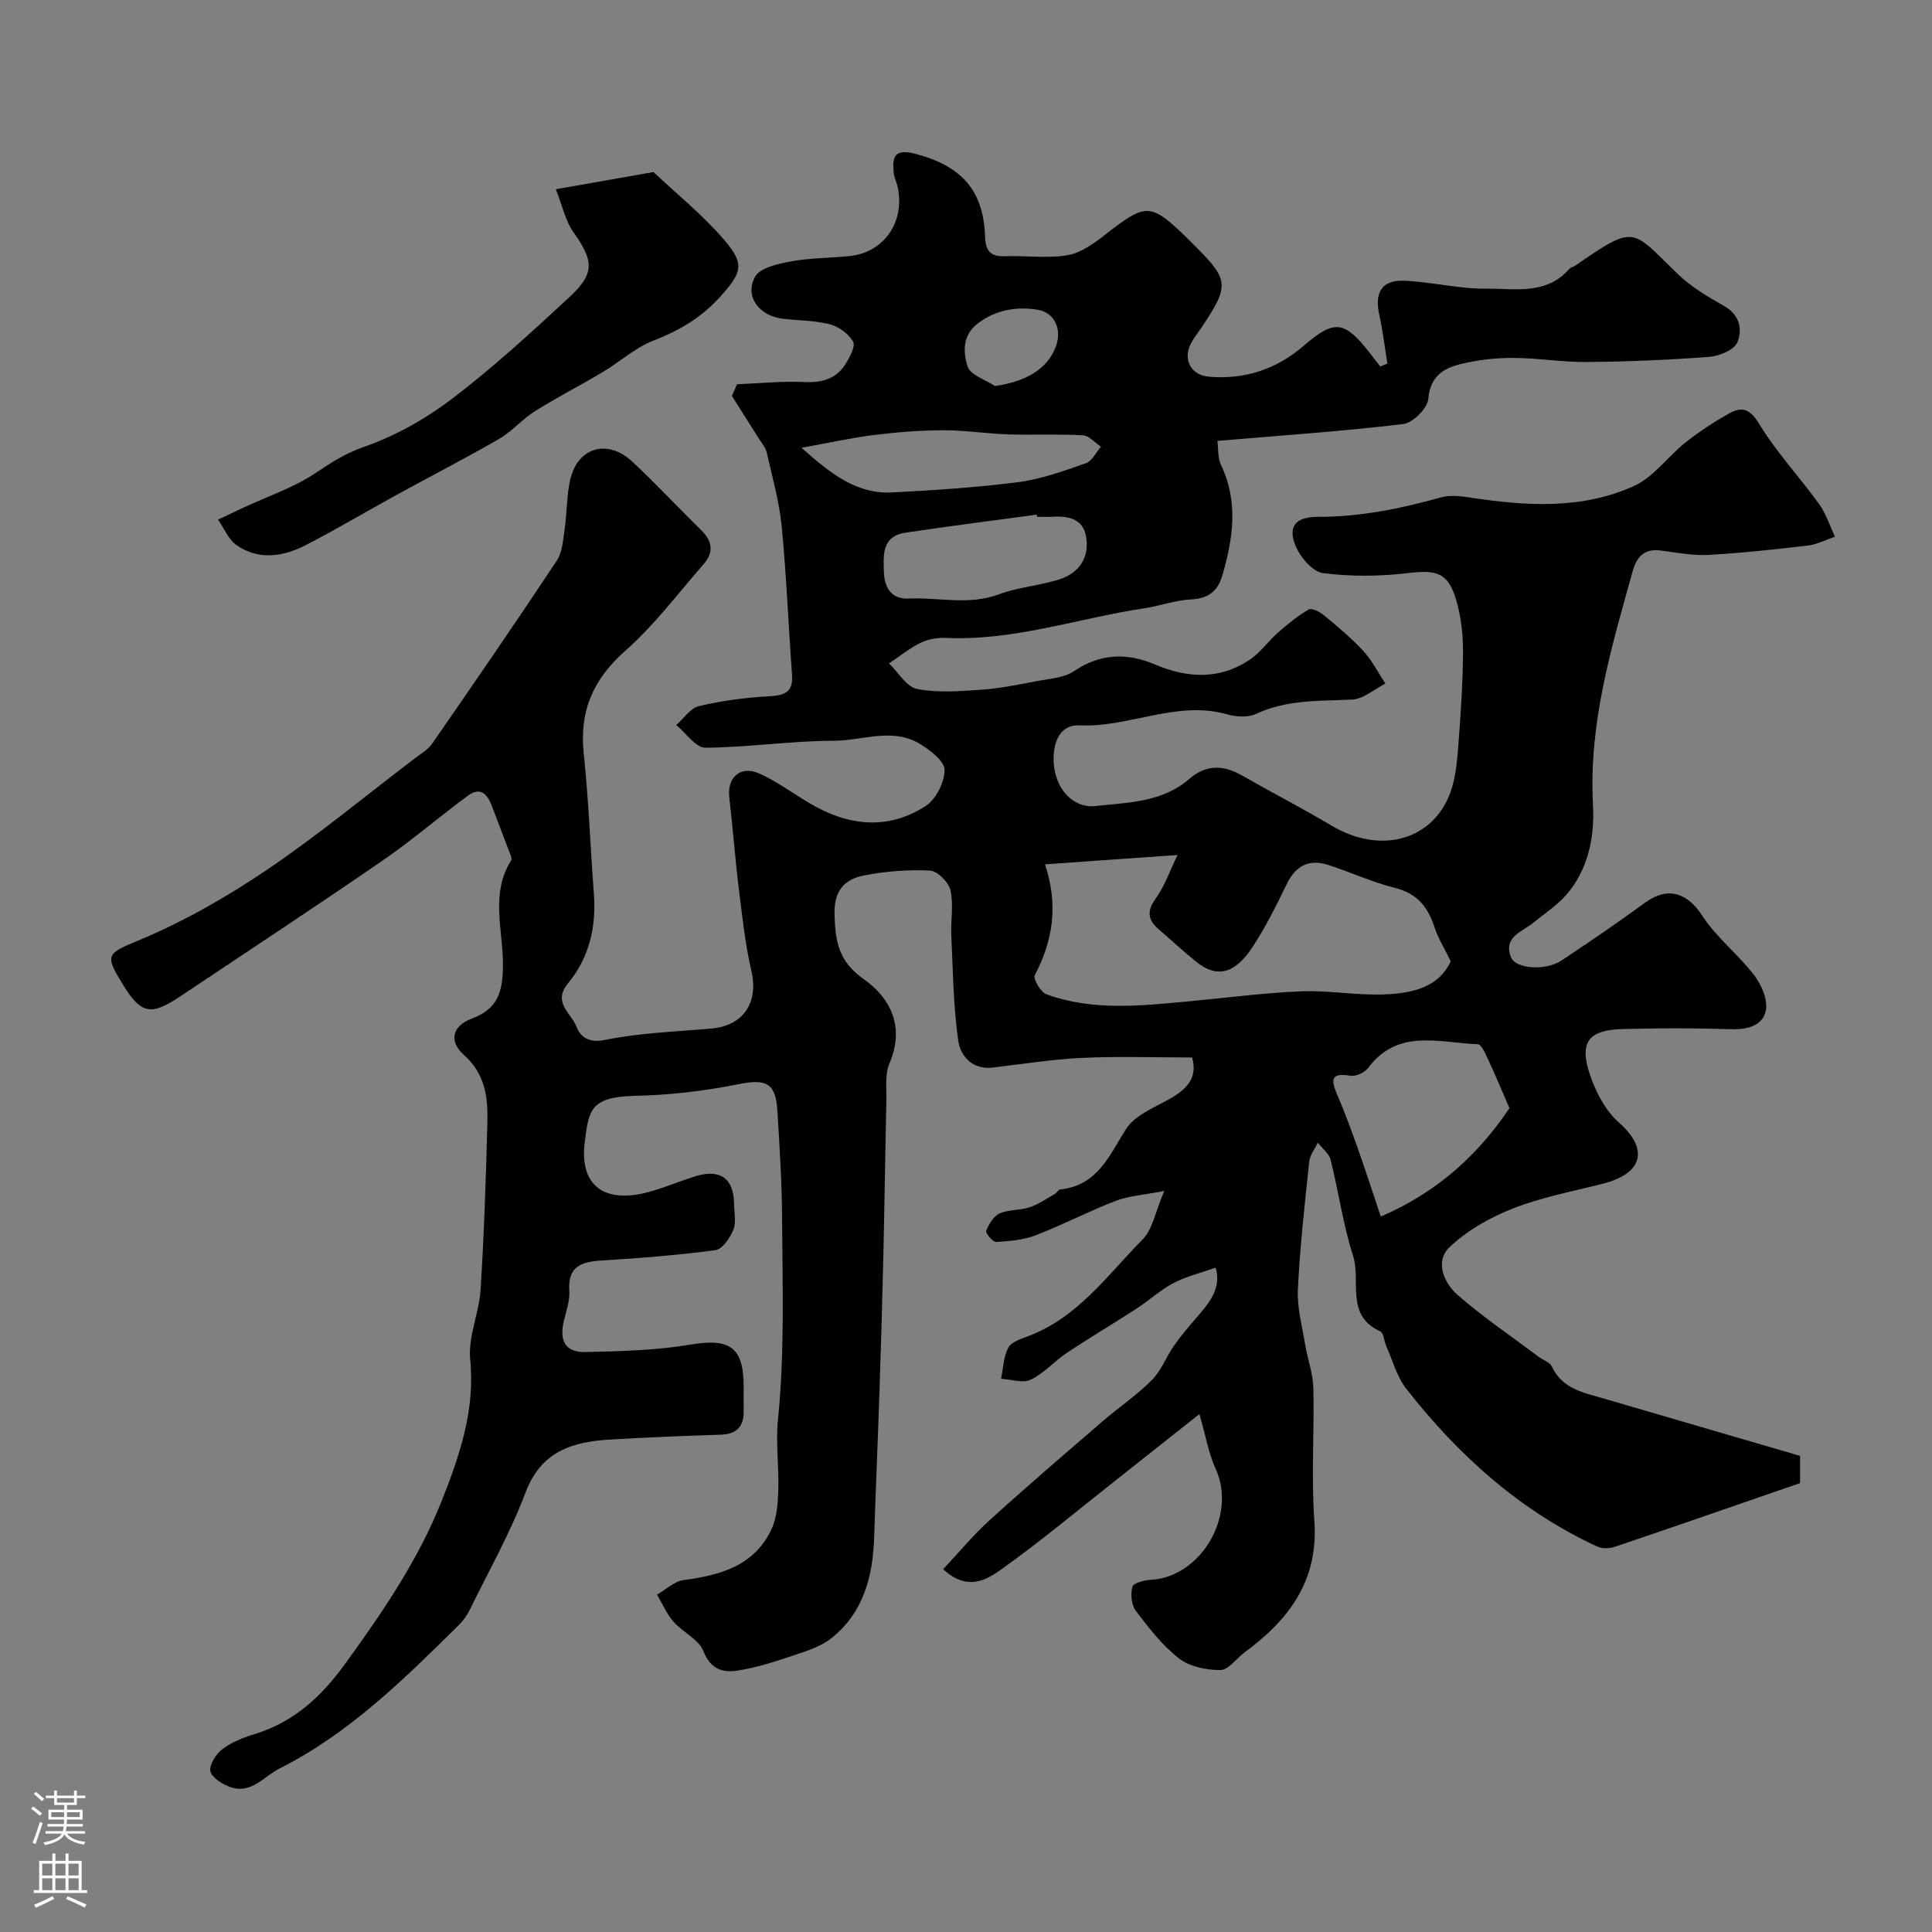 <svg enable-background="new 0 0 400 400" viewBox="0 0 400 400" xmlns="http://www.w3.org/2000/svg"><rect x="0" y="0" width="400" height="400" fill="#808080" stroke="none"/><path d="m152.59 79.56c4.65-.19 9.31-.68 13.94-.46 3.67.17 6.59-.66 8.53-3.74.88-1.4 2.11-3.67 1.56-4.64-.92-1.62-2.97-3.1-4.82-3.58-3.14-.81-6.49-.77-9.75-1.15-4.87-.58-7.95-4.61-5.73-8.68 1.03-1.88 4.77-2.7 7.43-3.19 4.02-.74 8.18-.68 12.26-1.12 7.1-.77 11.43-7.17 9.82-14.37-.21-.95-.7-1.86-.79-2.81-.34-3.4.14-5.13 4.57-3.95 9.38 2.5 14.01 7.43 14.34 17.14.1 3.06 1.21 4.15 4.18 4.04 4.33-.15 8.76.5 12.96-.23 2.8-.49 5.51-2.51 7.86-4.34 8.33-6.5 9.26-6.54 16.79.77.6.58 1.18 1.18 1.77 1.77 6.92 6.91 7.02 8.16 1.36 16.63-.73 1.09-1.55 2.11-2.19 3.25-1.92 3.44-.19 6.78 3.69 7.1 7.4.61 13.92-1.57 19.52-6.39 6.38-5.5 8.42-5.31 13.76 1.53.71.91 1.41 1.82 2.12 2.74.49-.2.98-.41 1.47-.61-.54-3.36-.93-6.76-1.67-10.07-1.03-4.61.5-7.26 5.13-7.08 5.68.23 11.34 1.71 17 1.65 5.9-.06 12.45 1.37 17.19-4.08.3-.34.87-.43 1.27-.71 12.62-8.71 11.54-7.55 21.18 1.73 2.78 2.68 6.25 4.74 9.65 6.66 3.28 1.86 3.79 4.95 2.7 7.53-.67 1.58-3.76 2.83-5.86 2.99-8.41.64-16.86.98-25.29 1.06-5.1.05-10.2-.84-15.3-.85-3.58-.01-7.25.41-10.73 1.25-3.57.86-6.41 2.51-6.79 7.21-.16 1.94-3.18 5-5.17 5.23-12.56 1.51-25.2 2.36-38.51 3.49.23 1.67.06 3.52.75 4.96 3.65 7.67 2.51 15.31.25 22.99-.94 3.2-2.94 4.72-6.48 4.88-3.2.14-6.35 1.33-9.55 1.81-13.72 2.06-27.04 6.8-41.19 6.15-1.74-.08-3.68.26-5.23 1.02-2.32 1.14-4.37 2.82-6.53 4.27 1.93 1.85 3.64 4.87 5.84 5.29 4.35.83 8.99.45 13.47.13 3.88-.28 7.73-1.08 11.56-1.81 2.52-.48 5.39-.65 7.4-2 5.49-3.7 10.99-3.86 16.81-1.39 6.7 2.84 13.32 3.19 19.56-.96 2.23-1.48 3.85-3.85 5.9-5.65 1.99-1.74 4.06-3.46 6.33-4.77.64-.37 2.31.46 3.16 1.17 2.82 2.34 5.68 4.7 8.15 7.39 1.83 1.98 3.08 4.5 4.59 6.77-2.29 1.16-4.55 3.2-6.89 3.31-6.74.31-13.45-.03-19.85 2.95-1.65.77-4.08.66-5.92.13-10.52-3.02-20.33 2.74-30.67 2.26-4.28-.2-5.48 3.85-5.36 7.41.2 5.62 3.96 9.81 8.69 9.29 6.72-.74 13.81-.75 19.39-5.61 3.46-3.01 7.05-2.93 10.9-.73 6.17 3.53 12.5 6.79 18.61 10.42 10 5.94 20.86 3.13 24.54-6.85 1.16-3.14 1.42-6.69 1.68-10.08.5-6.42.93-12.86.95-19.29.01-3.56-.43-7.25-1.45-10.65-1.68-5.59-4.06-6.15-10.06-5.43-5.76.69-11.72.73-17.46 0-2.12-.27-4.63-3.18-5.62-5.47-1.81-4.19-.08-6.18 4.53-6.18 8.74.01 17.17-1.7 25.54-4.04 1.87-.52 4.05-.25 6.03.05 11.51 1.74 23.08 2.52 33.91-2.41 4.08-1.86 7.02-6.13 10.68-9.03 2.8-2.22 5.83-4.2 8.95-5.96 2.64-1.49 4.34-1.06 6.27 2.14 3.55 5.86 8.34 10.97 12.38 16.56 1.45 2.01 2.23 4.52 3.31 6.8-1.87.63-3.69 1.6-5.61 1.83-6.84.81-13.71 1.55-20.58 1.93-3.24.18-6.53-.46-9.78-.89-3.49-.47-5.07 1.21-5.95 4.39-4.39 15.79-9.1 31.42-8.18 48.22.36 6.56-.93 13.48-5.66 18.82-1.88 2.12-4.37 3.7-6.58 5.54-2.33 1.94-6.44 2.97-4.73 7.23.99 2.47 7.24 2.81 10.43.69 5.85-3.88 11.65-7.84 17.31-11.98 4.71-3.44 8.75-2.1 11.88 2.72 2.93 4.51 7.42 7.97 10.72 12.28 1.51 1.98 2.87 5.09 2.42 7.31-.62 3.08-3.73 3.99-7.13 3.88-7.52-.25-15.06-.24-22.59-.03-6.94.2-8.92 2.65-6.78 9.2 1.21 3.72 3.28 7.7 6.14 10.21 5.9 5.19 5.28 10.41-3.45 12.62-6.22 1.58-12.61 2.78-18.55 5.11-4.75 1.87-9.53 4.56-13.17 8.06-3.05 2.94-1.1 7.4 1.74 9.87 5.29 4.61 11.15 8.57 16.78 12.79.91.68 2.29 1.12 2.71 2.01 2.16 4.64 6.57 5.4 10.74 6.62 13.43 3.93 26.87 7.85 40.64 11.87v5.64c-12.67 4.38-25.52 8.85-38.41 13.21-1.07.36-2.57.39-3.57-.07-16.05-7.42-28.79-18.93-39.56-32.69-1.94-2.48-2.8-5.82-4.12-8.78-.46-1.04-.53-2.76-1.26-3.09-7.29-3.29-3.94-10.41-5.62-15.63-2.07-6.45-2.99-13.26-4.64-19.86-.33-1.33-1.75-2.39-2.66-3.58-.62 1.31-1.64 2.57-1.78 3.93-.93 8.81-1.92 17.63-2.35 26.48-.18 3.77.89 7.62 1.51 11.41.49 2.99 1.62 5.94 1.69 8.93.23 9.16-.45 18.37.21 27.49.91 12.38-5.21 20.52-14.43 27.29-1.7 1.25-3.33 3.65-5.01 3.66-2.89.02-6.36-.68-8.57-2.39-3.46-2.69-6.26-6.33-8.95-9.86-.92-1.21-1.11-3.43-.72-4.97.19-.77 2.41-1.38 3.74-1.45 10.5-.53 17.94-13.33 13.5-23-1.43-3.11-2-6.62-3.35-11.32-6.49 5.13-11.81 9.36-17.14 13.56-7.84 6.18-15.51 12.6-23.62 18.41-3.16 2.26-7.17 4.89-12.3.15 3.24-3.45 6.2-7.05 9.62-10.15 7.68-6.97 15.56-13.72 23.42-20.5 3.35-2.89 7.06-5.39 10.17-8.51 1.94-1.95 2.96-4.78 4.57-7.1 1.39-1.99 2.97-3.85 4.56-5.69 2.67-3.09 5.36-6.14 4.07-10.48-3.1 1.1-6.08 1.8-8.7 3.17-2.73 1.43-5.06 3.61-7.66 5.3-4.78 3.1-9.69 6-14.43 9.16-2.59 1.72-4.72 4.24-7.47 5.55-1.65.79-4.08-.06-6.16-.17.45-2.17.49-4.56 1.49-6.43.65-1.21 2.64-1.84 4.15-2.41 10.26-3.86 16.4-12.65 23.66-20.01 2.08-2.11 2.64-5.72 4.49-10.05-4.27.84-7.33 1.01-10.06 2.06-5.62 2.16-10.99 4.98-16.61 7.14-2.53.97-5.4 1.21-8.14 1.36-.69.04-2.24-1.84-2.06-2.31.55-1.38 1.53-3.03 2.79-3.59 1.87-.84 4.2-.61 6.19-1.27 1.85-.62 3.51-1.79 5.23-2.76.42-.24.72-.9 1.12-.94 7.71-.8 10.12-6.97 13.63-12.51 1.76-2.77 5.62-4.35 8.74-6.07 3.69-2.03 6.17-4.42 4.94-8.74-7.62 0-15.19-.27-22.73.08-6.2.29-12.38 1.27-18.56 2.01-4.21.5-6.67-2.41-7.12-5.49-1.04-7.18-1.11-14.51-1.45-21.79-.15-3.16.5-6.44-.18-9.45-.38-1.66-2.71-3.99-4.25-4.06-4.56-.22-9.24.14-13.73 1.03-3.94.78-6.15 3.12-6.02 8.01.15 5.58.8 9.74 5.98 13.39 5.65 3.97 8.61 9.93 5.4 17.47-.98 2.29-.59 5.21-.65 7.84-.24 10.67-.37 21.34-.62 32.01-.22 9.62-.51 19.24-.83 28.86-.32 9.77-.76 19.53-1.07 29.3-.25 8.16-2.18 15.7-8.82 20.99-2.38 1.9-5.62 2.83-8.59 3.83-3.62 1.22-7.33 2.39-11.1 2.94-2.97.43-5.41-.41-6.85-4.06-.97-2.46-4.28-3.91-6.2-6.11-1.42-1.62-2.29-3.71-3.4-5.59 1.83-1.04 3.57-2.76 5.5-3.01 7.61-1.01 14.64-2.94 18.2-10.53 1.13-2.4 1.32-5.37 1.41-8.1.16-4.81-.56-9.69-.08-14.46 1.42-13.97.94-27.95.86-41.93-.04-7.43-.52-14.86-.98-22.28-.36-5.76-2.46-6.5-8.16-5.35-7.03 1.42-14.28 2.24-21.45 2.4-9.22.21-9.42 3.14-10.25 9.43-1.21 9.22 4.09 13.09 13.62 10.36 3.12-.89 6.13-2.16 9.22-3.13 5.15-1.61 8 .42 8.05 5.62.02 1.83.5 3.87-.14 5.45-.68 1.69-2.27 4.02-3.72 4.21-7.81 1.05-15.69 1.66-23.57 2.14-4.2.26-7.03 1.23-6.67 6.31.14 2.04-.66 4.17-1.14 6.23-.98 4.16.38 6.53 4.53 6.42 7.24-.18 14.57-.34 21.68-1.54 8.16-1.37 11.02.46 11.03 8.76 0 1.67-.02 3.33 0 5 .05 3.28-1.51 4.79-4.82 4.89-7.6.24-15.2.55-22.79 1-7.8.46-14.34 2.39-17.57 11-3.13 8.32-7.57 16.15-11.49 24.17-.57 1.15-1.33 2.28-2.25 3.18-11.34 11.2-22.64 22.43-37.14 29.74-3.36 1.69-5.92 5.43-10.31 3.83-1.61-.59-3.79-1.94-4.04-3.26-.26-1.35 1.16-3.56 2.48-4.56 1.9-1.44 4.29-2.38 6.61-3.09 8.19-2.51 13.82-7.7 18.87-14.66 7.73-10.65 15.1-21.48 19.93-33.65 3.67-9.25 6.95-18.74 5.9-29.25-.47-4.72 1.85-9.64 2.15-14.52.73-11.58 1.12-23.18 1.41-34.78.13-5.1-.52-9.94-4.88-13.79-3.12-2.76-2.44-5.99 1.63-7.5 5.58-2.07 6.45-5.78 6.47-11.15.03-7.17-2.65-14.68 1.68-21.58.29-.46-.26-1.53-.54-2.27-1.1-2.96-2.27-5.9-3.37-8.87-.92-2.48-2.33-4.28-5.03-2.29-5.95 4.38-11.56 9.24-17.64 13.42-13.84 9.52-27.88 18.76-41.85 28.09-6.02 4.02-8.11 3.85-11.9-2.35-3.76-6.15-3.55-6.4 3.09-9.15 9.21-3.82 18.07-8.86 26.36-14.44 10.67-7.19 20.63-15.44 30.87-23.24 1.3-.99 2.83-1.88 3.73-3.18 8.67-12.53 17.31-25.08 25.73-37.78 1.17-1.77 1.32-4.3 1.64-6.52.5-3.4.39-6.91 1.15-10.24 1.53-6.74 7.7-8.57 12.84-3.79 4.93 4.58 9.51 9.53 14.32 14.24 2.3 2.25 2.59 4.57.5 6.96-5.32 6.08-10.22 12.66-16.23 17.96-6.7 5.92-9.56 12.5-8.62 21.32 1.02 9.66 1.37 19.39 2.1 29.08.51 6.82-.99 13.18-5.32 18.42-3.37 4.07.68 6.26 1.73 9.04.74 1.96 2.38 3.43 5.79 2.74 7.22-1.46 14.69-1.73 22.07-2.36 6.68-.57 9.85-5.39 8.34-11.92-1.28-5.54-1.89-11.24-2.59-16.9-.78-6.34-1.25-12.71-1.99-19.06-.48-4.09 2.29-6.66 6.14-4.96 3.67 1.63 6.97 4.09 10.45 6.16 7.89 4.69 16.09 5.7 24.01.64 2.16-1.38 3.98-4.95 3.97-7.51 0-1.84-3.01-4.14-5.17-5.43-5.66-3.39-11.83-.63-17.74-.62-8.87.02-17.74 1.39-26.62 1.44-2 .01-4.01-3.05-6.02-4.69 1.56-1.36 2.93-3.51 4.71-3.92 4.74-1.11 9.65-1.78 14.52-2.03 3.28-.17 5.01-.86 4.74-4.53-.76-10.21-1.14-20.46-2.14-30.64-.5-5.14-1.94-10.2-3.09-15.26-.24-1.06-1.05-2.01-1.66-2.97-1.84-2.94-3.7-5.85-5.55-8.78.38-.85.71-1.63 1.05-2.42zm147.77 119.47c-1.31-2.7-2.62-4.78-3.36-7.05-1.36-4.19-3.59-7.01-8.18-8.15-4.7-1.17-9.16-3.24-13.78-4.74-3.99-1.3-6.77.1-8.64 3.95-2.14 4.42-4.35 8.84-7.02 12.95-3.67 5.67-7.46 6.56-11.64 3.19-2.69-2.16-5.22-4.52-7.84-6.78-2.26-1.95-2.53-3.77-.61-6.39 1.79-2.45 2.8-5.48 4.51-8.99-9.72.68-18.14 1.28-27.45 1.93 2.83 8.5 1.63 15.84-2.11 22.96-.39.74 1.21 3.51 2.39 3.94 9.73 3.55 19.78 2.36 29.78 1.44 7.67-.71 15.33-1.74 23.02-2.05 5.73-.23 11.52.88 17.25.64 5.57-.23 11.13-1.35 13.68-6.85zm12.16 30.4c-1.93-4.44-3.17-7.43-4.55-10.36-.51-1.08-1.3-2.86-2.01-2.88-7.93-.27-16.52-3.35-22.69 4.9-.72.97-2.57 1.83-3.7 1.63-4.14-.72-4 .94-2.73 3.9 1.47 3.42 2.78 6.92 4.03 10.43 1.67 4.7 3.2 9.44 5.01 14.82 12.4-5.33 20.62-13.5 26.64-22.44zm-146.58-136.72c6.24 5.55 11.54 9.63 18.81 9.24 8.71-.46 17.43-1.01 26.07-2.13 4.77-.62 9.43-2.32 14-3.91 1.29-.45 2.1-2.24 3.13-3.42-1.25-.83-2.46-2.3-3.75-2.37-5.16-.29-10.35-.02-15.52-.19-4.48-.15-8.96-.87-13.43-.85-4.76.01-9.55.4-14.28.98-4.61.57-9.17 1.59-15.03 2.65zm48.76 14.29c-.02-.15-.04-.3-.06-.45-9.05 1.23-18.11 2.38-27.15 3.73-4.96.74-4.61 4.65-4.48 8.29.12 3.25 1.7 5.51 5.04 5.35 6.23-.29 12.48 1.47 18.72-.86 4.04-1.51 8.53-1.8 12.65-3.14 4.02-1.31 6.16-4.51 5.45-8.76-.65-3.89-3.84-4.38-7.19-4.17-.99.06-1.99.01-2.98.01zm-8.7-27.07c6.42-.94 10.75-3.5 12.52-7.96 1.47-3.71-.1-7.3-3.82-7.87-4.32-.65-8.45.03-12.16 2.79-3.34 2.48-3.15 6.05-2.21 8.98.56 1.78 3.69 2.73 5.67 4.06z" fill="#010000"/><path d="m115.08 39.18c7.31-1.29 13.48-2.37 20.21-3.56 4.7 4.44 10.23 8.87 14.75 14.17 4.23 4.95 3.52 6.7-.96 11.68-3.84 4.27-8.46 6.98-13.8 9.05-3.76 1.45-6.93 4.39-10.47 6.5-4.65 2.77-9.49 5.24-14.07 8.12-2.63 1.65-4.72 4.17-7.39 5.72-6.96 4.02-14.12 7.69-21.17 11.56-6.29 3.45-12.45 7.13-18.82 10.41-4.66 2.4-9.71 3.25-14.34.07-1.71-1.17-2.61-3.5-3.88-5.31 1.81-.86 3.62-1.73 5.44-2.57 4.93-2.29 10.21-4.06 14.68-7.04 3.26-2.18 6.18-4.1 10.06-5.45 6.49-2.25 12.8-5.8 18.29-9.98 8.49-6.46 16.39-13.73 24.23-20.99 5.39-4.99 5.09-7.53.89-13.47-1.67-2.36-2.28-5.44-3.65-8.91z" fill="#010000"/><g fill="#fbfafc"><path d="m6.44 374.46.42-.45c.65.47 1.27.95 1.85 1.44l-.45.49c-.65-.56-1.25-1.06-1.82-1.48m.93 7.33-.63-.26c.55-1.36 1.05-2.8 1.52-4.33.19.1.38.19.59.27-.46 1.29-.95 2.73-1.48 4.32m-.38-10.38.44-.42c.43.34 1.01.82 1.74 1.44l-.49.49c-.53-.51-1.09-1.01-1.69-1.51m2.5.35h1.72v-1.04h.59v1.04h3.52v-1.04h.59v1.04h1.75v.53h-1.75v1.42h-2.03v.97h3.22v2.03h-3.24c0 .35-.01.66-.03.93h3.32v.53h-3.37c-.03.27-.08.58-.15.94h3.96v.53h-3.71c.67.92 1.93 1.48 3.79 1.68-.13.24-.23.44-.29.59-2.13-.38-3.48-1.08-4.04-2.12-.43.97-1.77 1.72-4.03 2.23-.09-.19-.2-.37-.33-.55 2.1-.42 3.37-1.03 3.81-1.83h-3.36v-.53h3.58c.08-.29.13-.61.16-.94h-3.33v-.53h3.39c.02-.27.04-.58.04-.93h-3.23v-2.03h3.25v-.97h-2.07v-1.42h-1.73zm1.12 3.44v1h2.65c.01-.3.02-.44.01-.4v-.25-.35zm1.19-2h3.52v-.91h-3.52zm4.71 2h-2.63v.59c0 .15-.01.28-.01.4h2.64z"/><path d="m13.56 383.74h.63v1.52h2.72v6.07h1.13v.6h-11.06v-.6h1.13v-6.07h2.73v-1.52h.63v1.52h2.1v-1.52zm-2.69 8.83.38.56c-1.24.63-2.53 1.25-3.85 1.85-.1-.21-.21-.42-.34-.63 1.36-.55 2.63-1.15 3.81-1.78m-2.13-4.27h2.1v-2.45h-2.1zm0 3.04h2.1v-2.46h-2.1zm2.72-3.04h2.1v-2.45h-2.1zm0 3.04h2.1v-2.46h-2.1zm6.07 3.6c-1.41-.71-2.7-1.3-3.86-1.78l.35-.56c1.45.62 2.75 1.19 3.88 1.72zm-1.25-9.09h-2.1v2.45h2.1zm-2.09 5.49h2.1v-2.45h-2.1z"/></g></svg>